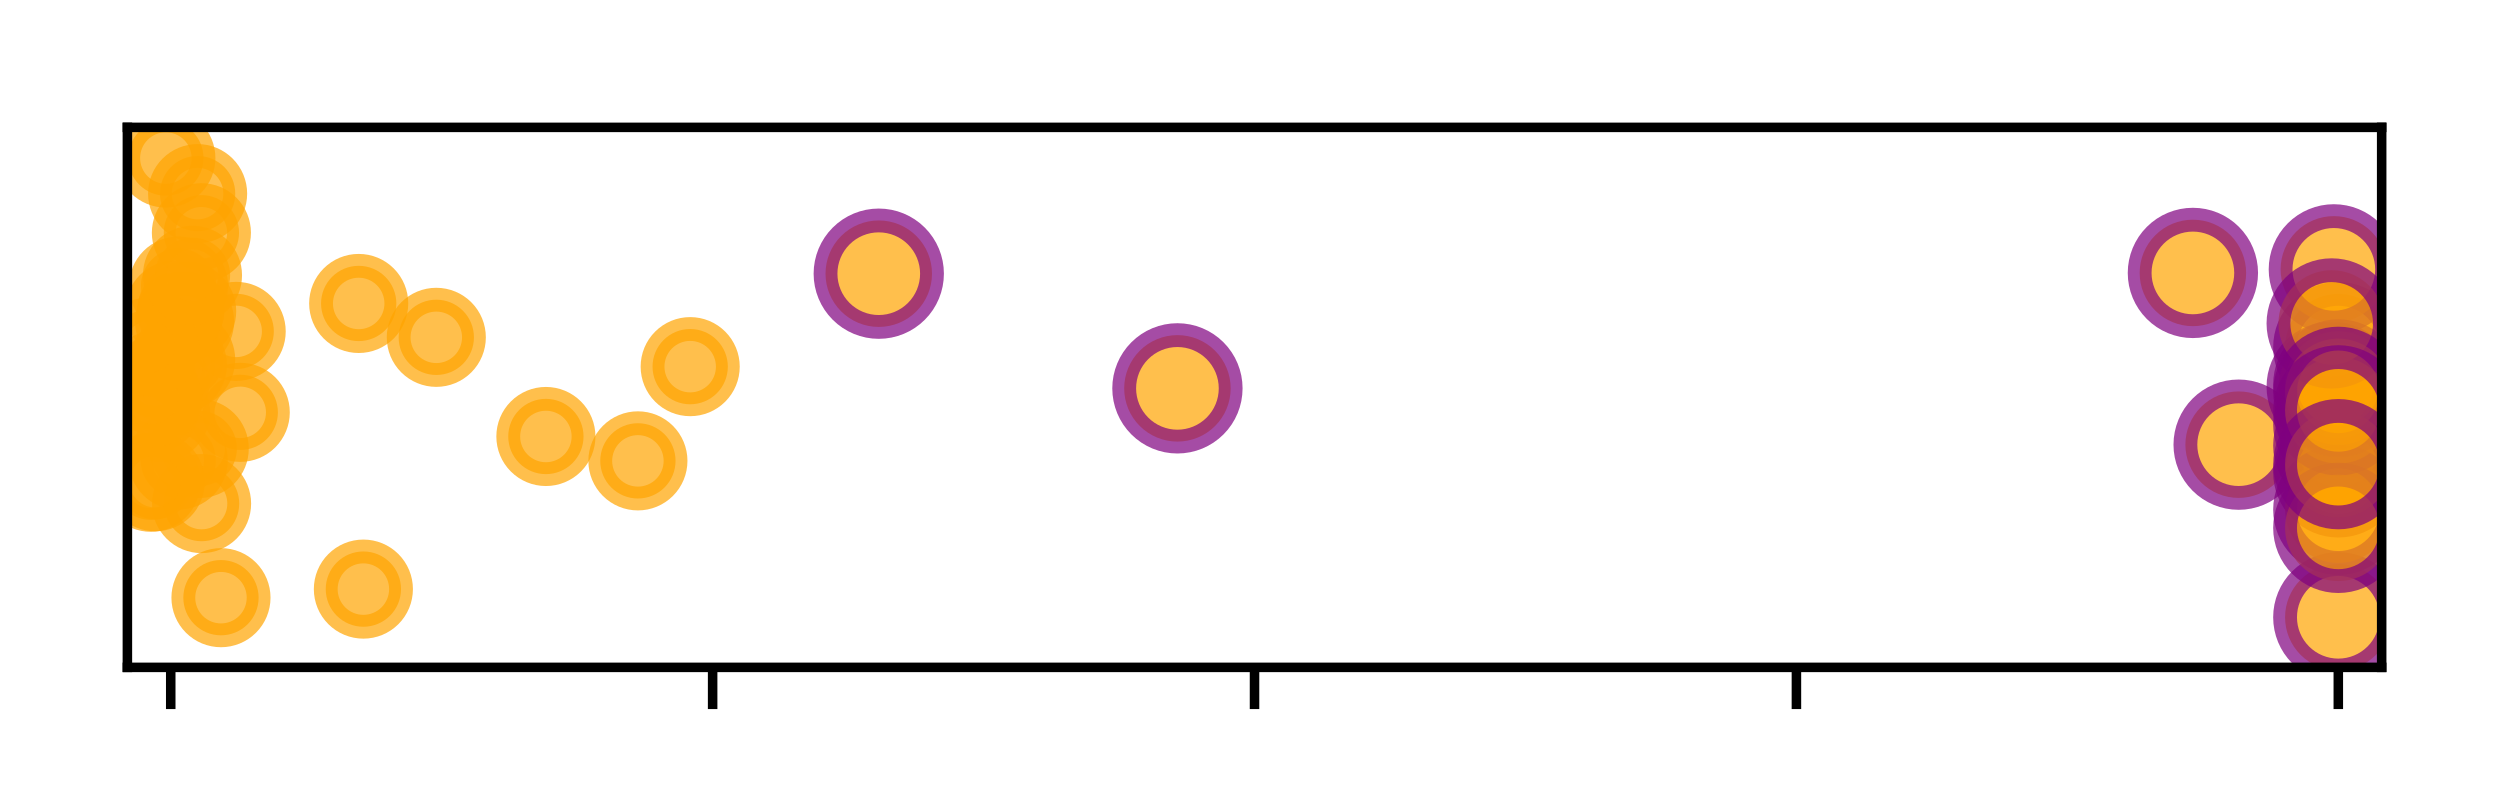 <?xml version="1.0" encoding="utf-8" standalone="no"?>
<!DOCTYPE svg PUBLIC "-//W3C//DTD SVG 1.1//EN"
  "http://www.w3.org/Graphics/SVG/1.1/DTD/svg11.dtd">
<!-- Created with matplotlib (http://matplotlib.org/) -->
<svg height="66pt" version="1.1" viewBox="0 0 210 66" width="210pt" xmlns="http://www.w3.org/2000/svg" xmlns:xlink="http://www.w3.org/1999/xlink">
 <defs>
  <style type="text/css">
*{stroke-linecap:butt;stroke-linejoin:round;}
  </style>
 </defs>
 <g id="figure_1">
  <g id="patch_1">
   <path d="M 0 66.76 
L 210.76 66.76 
L 210.76 0 
L 0 0 
z
" style="fill:#ffffff;"/>
  </g>
  <g id="axes_1">
   <g id="patch_2">
    <path d="M 10.7 56.06 
L 200.06 56.06 
L 200.06 10.7 
L 10.7 10.7 
z
" style="fill:#ffffff;"/>
   </g>
   <g id="PathCollection_1">
    <defs>
     <path d="M 0 3.162 
C 0.839 3.162 1.643 2.829 2.236 2.236 
C 2.829 1.643 3.162 0.839 3.162 0 
C 3.162 -0.839 2.829 -1.643 2.236 -2.236 
C 1.643 -2.829 0.839 -3.162 0 -3.162 
C -0.839 -3.162 -1.643 -2.829 -2.236 -2.236 
C -2.829 -1.643 -3.162 -0.839 -3.162 0 
C -3.162 0.839 -2.829 1.643 -2.236 2.236 
C -1.643 2.829 -0.839 3.162 0 3.162 
z
" id="m300f79d92c" style="stroke:#ffa500;stroke-opacity:0.7;stroke-width:2;"/>
    </defs>
    <g clip-path="url(#p7673e752cb)">
     <use style="fill:#ffa500;fill-opacity:0.7;stroke:#ffa500;stroke-opacity:0.7;stroke-width:2;" x="18.562" xlink:href="#m300f79d92c" y="50.205"/>
    </g>
   </g>
   <g id="PathCollection_2">
    <defs>
     <path d="M 0 4.472 
C 1.186 4.472 2.324 4.001 3.162 3.162 
C 4.001 2.324 4.472 1.186 4.472 0 
C 4.472 -1.186 4.001 -2.324 3.162 -3.162 
C 2.324 -4.001 1.186 -4.472 0 -4.472 
C -1.186 -4.472 -2.324 -4.001 -3.162 -3.162 
C -4.001 -2.324 -4.472 -1.186 -4.472 0 
C -4.472 1.186 -4.001 2.324 -3.162 3.162 
C -2.324 4.001 -1.186 4.472 0 4.472 
z
" id="me5486a8ec5" style="stroke:#800080;stroke-opacity:0.7;stroke-width:2;"/>
    </defs>
    <g clip-path="url(#p7673e752cb)">
     <use style="fill:#ffa500;fill-opacity:0.7;stroke:#800080;stroke-opacity:0.7;stroke-width:2;" x="73.816" xlink:href="#me5486a8ec5" y="22.99"/>
    </g>
   </g>
   <g id="PathCollection_3">
    <g clip-path="url(#p7673e752cb)">
     <use style="fill:#ffa500;fill-opacity:0.7;stroke:#ffa500;stroke-opacity:0.7;stroke-width:2;" x="16.599" xlink:href="#m300f79d92c" y="16.264"/>
    </g>
   </g>
   <g id="PathCollection_4">
    <g clip-path="url(#p7673e752cb)">
     <use style="fill:#ffa500;fill-opacity:0.7;stroke:#ffa500;stroke-opacity:0.7;stroke-width:2;" x="45.855" xlink:href="#m300f79d92c" y="36.665"/>
    </g>
   </g>
   <g id="PathCollection_5">
    <g clip-path="url(#p7673e752cb)">
     <use style="fill:#ffa500;fill-opacity:0.7;stroke:#800080;stroke-opacity:0.7;stroke-width:2;" x="188.045" xlink:href="#me5486a8ec5" y="37.352"/>
    </g>
   </g>
   <g id="PathCollection_6">
    <g clip-path="url(#p7673e752cb)">
     <use style="fill:#ffa500;fill-opacity:0.7;stroke:#800080;stroke-opacity:0.7;stroke-width:2;" x="184.203" xlink:href="#me5486a8ec5" y="22.926"/>
    </g>
   </g>
   <g id="PathCollection_7">
    <g clip-path="url(#p7673e752cb)">
     <use style="fill:#ffa500;fill-opacity:0.7;stroke:#ffa500;stroke-opacity:0.7;stroke-width:2;" x="13.497" xlink:href="#m300f79d92c" y="34.632"/>
    </g>
   </g>
   <g id="PathCollection_8">
    <g clip-path="url(#p7673e752cb)">
     <use style="fill:#ffa500;fill-opacity:0.7;stroke:#ffa500;stroke-opacity:0.7;stroke-width:2;" x="30.524" xlink:href="#m300f79d92c" y="49.485"/>
    </g>
   </g>
   <g id="PathCollection_9">
    <g clip-path="url(#p7673e752cb)">
     <use style="fill:#ffa500;fill-opacity:0.7;stroke:#ffa500;stroke-opacity:0.7;stroke-width:2;" x="16.736" xlink:href="#m300f79d92c" y="37.675"/>
    </g>
   </g>
   <g id="PathCollection_10">
    <g clip-path="url(#p7673e752cb)">
     <use style="fill:#ffa500;fill-opacity:0.7;stroke:#800080;stroke-opacity:0.7;stroke-width:2;" x="196.418" xlink:href="#me5486a8ec5" y="35.648"/>
    </g>
   </g>
   <g id="PathCollection_11">
    <g clip-path="url(#p7673e752cb)">
     <use style="fill:#ffa500;fill-opacity:0.7;stroke:#ffa500;stroke-opacity:0.7;stroke-width:2;" x="15" xlink:href="#m300f79d92c" y="24.024"/>
    </g>
   </g>
   <g id="PathCollection_12">
    <g clip-path="url(#p7673e752cb)">
     <use style="fill:#ffa500;fill-opacity:0.7;stroke:#800080;stroke-opacity:0.7;stroke-width:2;" x="196.418" xlink:href="#me5486a8ec5" y="37.432"/>
    </g>
   </g>
   <g id="PathCollection_13">
    <g clip-path="url(#p7673e752cb)">
     <use style="fill:#ffa500;fill-opacity:0.7;stroke:#ffa500;stroke-opacity:0.7;stroke-width:2;" x="13.437" xlink:href="#m300f79d92c" y="32.189"/>
    </g>
   </g>
   <g id="PathCollection_14">
    <g clip-path="url(#p7673e752cb)">
     <use style="fill:#ffa500;fill-opacity:0.7;stroke:#ffa500;stroke-opacity:0.7;stroke-width:2;" x="13.077" xlink:href="#m300f79d92c" y="31.929"/>
    </g>
   </g>
   <g id="PathCollection_15">
    <g clip-path="url(#p7673e752cb)">
     <use style="fill:#ffa500;fill-opacity:0.7;stroke:#ffa500;stroke-opacity:0.7;stroke-width:2;" x="15.595" xlink:href="#m300f79d92c" y="30.206"/>
    </g>
   </g>
   <g id="PathCollection_16">
    <g clip-path="url(#p7673e752cb)">
     <use style="fill:#ffa500;fill-opacity:0.7;stroke:#ffa500;stroke-opacity:0.7;stroke-width:2;" x="20.181" xlink:href="#m300f79d92c" y="34.637"/>
    </g>
   </g>
   <g id="PathCollection_17">
    <g clip-path="url(#p7673e752cb)">
     <use style="fill:#ffa500;fill-opacity:0.7;stroke:#ffa500;stroke-opacity:0.7;stroke-width:2;" x="14.903" xlink:href="#m300f79d92c" y="30.653"/>
    </g>
   </g>
   <g id="PathCollection_18">
    <g clip-path="url(#p7673e752cb)">
     <use style="fill:#ffa500;fill-opacity:0.7;stroke:#ffa500;stroke-opacity:0.7;stroke-width:2;" x="30.131" xlink:href="#m300f79d92c" y="25.491"/>
    </g>
   </g>
   <g id="PathCollection_19">
    <g clip-path="url(#p7673e752cb)">
     <use style="fill:#ffa500;fill-opacity:0.7;stroke:#800080;stroke-opacity:0.7;stroke-width:2;" x="196.418" xlink:href="#me5486a8ec5" y="29.159"/>
    </g>
   </g>
   <g id="PathCollection_20">
    <g clip-path="url(#p7673e752cb)">
     <use style="fill:#ffa500;fill-opacity:0.7;stroke:#800080;stroke-opacity:0.7;stroke-width:2;" x="196.418" xlink:href="#me5486a8ec5" y="51.851"/>
    </g>
   </g>
   <g id="PathCollection_21">
    <g clip-path="url(#p7673e752cb)">
     <use style="fill:#ffa500;fill-opacity:0.7;stroke:#ffa500;stroke-opacity:0.7;stroke-width:2;" x="22.041" xlink:href="#m300f79d92c" y="3.033"/>
    </g>
   </g>
   <g id="PathCollection_22">
    <g clip-path="url(#p7673e752cb)">
     <use style="fill:#ffa500;fill-opacity:0.7;stroke:#800080;stroke-opacity:0.7;stroke-width:2;" x="196.418" xlink:href="#me5486a8ec5" y="39.678"/>
    </g>
   </g>
   <g id="PathCollection_23">
    <g clip-path="url(#p7673e752cb)">
     <use style="fill:#ffa500;fill-opacity:0.7;stroke:#800080;stroke-opacity:0.7;stroke-width:2;" x="195.862" xlink:href="#me5486a8ec5" y="32.481"/>
    </g>
   </g>
   <g id="PathCollection_24">
    <g clip-path="url(#p7673e752cb)">
     <use style="fill:#ffa500;fill-opacity:0.7;stroke:#ffa500;stroke-opacity:0.7;stroke-width:2;" x="15.503" xlink:href="#m300f79d92c" y="27.001"/>
    </g>
   </g>
   <g id="PathCollection_25">
    <g clip-path="url(#p7673e752cb)">
     <use style="fill:#ffa500;fill-opacity:0.7;stroke:#ffa500;stroke-opacity:0.7;stroke-width:2;" x="12.674" xlink:href="#m300f79d92c" y="40.511"/>
    </g>
   </g>
   <g id="PathCollection_26">
    <g clip-path="url(#p7673e752cb)">
     <use style="fill:#ffa500;fill-opacity:0.7;stroke:#ffa500;stroke-opacity:0.7;stroke-width:2;" x="16.932" xlink:href="#m300f79d92c" y="42.301"/>
    </g>
   </g>
   <g id="PathCollection_27">
    <g clip-path="url(#p7673e752cb)">
     <use style="fill:#ffa500;fill-opacity:0.7;stroke:#ffa500;stroke-opacity:0.7;stroke-width:2;" x="14.973" xlink:href="#m300f79d92c" y="38.655"/>
    </g>
   </g>
   <g id="PathCollection_28">
    <g clip-path="url(#p7673e752cb)">
     <use style="fill:#ffa500;fill-opacity:0.7;stroke:#ffa500;stroke-opacity:0.7;stroke-width:2;" x="15.68" xlink:href="#m300f79d92c" y="26.137"/>
    </g>
   </g>
   <g id="PathCollection_29">
    <g clip-path="url(#p7673e752cb)">
     <use style="fill:#ffa500;fill-opacity:0.7;stroke:#800080;stroke-opacity:0.7;stroke-width:2;" x="196.043" xlink:href="#me5486a8ec5" y="22.626"/>
    </g>
   </g>
   <g id="PathCollection_30">
    <g clip-path="url(#p7673e752cb)">
     <use style="fill:#ffa500;fill-opacity:0.7;stroke:#ffa500;stroke-opacity:0.7;stroke-width:2;" x="13.047" xlink:href="#m300f79d92c" y="40.466"/>
    </g>
   </g>
   <g id="PathCollection_31">
    <g clip-path="url(#p7673e752cb)">
     <use style="fill:#ffa500;fill-opacity:0.7;stroke:#800080;stroke-opacity:0.7;stroke-width:2;" x="196.418" xlink:href="#me5486a8ec5" y="32.29"/>
    </g>
   </g>
   <g id="PathCollection_32">
    <g clip-path="url(#p7673e752cb)">
     <use style="fill:#ffa500;fill-opacity:0.7;stroke:#ffa500;stroke-opacity:0.7;stroke-width:2;" x="58.361" xlink:href="#m300f79d92c" y="60.234"/>
    </g>
   </g>
   <g id="PathCollection_33">
    <g clip-path="url(#p7673e752cb)">
     <use style="fill:#ffa500;fill-opacity:0.7;stroke:#ffa500;stroke-opacity:0.7;stroke-width:2;" x="57.976" xlink:href="#m300f79d92c" y="30.798"/>
    </g>
   </g>
   <g id="PathCollection_34">
    <g clip-path="url(#p7673e752cb)">
     <use style="fill:#ffa500;fill-opacity:0.7;stroke:#800080;stroke-opacity:0.7;stroke-width:2;" x="98.904" xlink:href="#me5486a8ec5" y="32.622"/>
    </g>
   </g>
   <g id="PathCollection_35">
    <g clip-path="url(#p7673e752cb)">
     <use style="fill:#ffa500;fill-opacity:0.7;stroke:#ffa500;stroke-opacity:0.7;stroke-width:2;" x="19.839" xlink:href="#m300f79d92c" y="27.837"/>
    </g>
   </g>
   <g id="PathCollection_36">
    <g clip-path="url(#p7673e752cb)">
     <use style="fill:#ffa500;fill-opacity:0.7;stroke:#ffa500;stroke-opacity:0.7;stroke-width:2;" x="12.819" xlink:href="#m300f79d92c" y="33.414"/>
    </g>
   </g>
   <g id="PathCollection_37">
    <g clip-path="url(#p7673e752cb)">
     <use style="fill:#ffa500;fill-opacity:0.7;stroke:#800080;stroke-opacity:0.7;stroke-width:2;" x="195.862" xlink:href="#me5486a8ec5" y="27.17"/>
    </g>
   </g>
   <g id="PathCollection_38">
    <g clip-path="url(#p7673e752cb)">
     <use style="fill:#ffa500;fill-opacity:0.7;stroke:#ffa500;stroke-opacity:0.7;stroke-width:2;" x="36.649" xlink:href="#m300f79d92c" y="28.336"/>
    </g>
   </g>
   <g id="PathCollection_39">
    <g clip-path="url(#p7673e752cb)">
     <use style="fill:#ffa500;fill-opacity:0.7;stroke:#ffa500;stroke-opacity:0.7;stroke-width:2;" x="16.917" xlink:href="#m300f79d92c" y="19.55"/>
    </g>
   </g>
   <g id="PathCollection_40">
    <g clip-path="url(#p7673e752cb)">
     <use style="fill:#ffa500;fill-opacity:0.7;stroke:#800080;stroke-opacity:0.7;stroke-width:2;" x="196.418" xlink:href="#me5486a8ec5" y="32.915"/>
    </g>
   </g>
   <g id="PathCollection_41">
    <g clip-path="url(#p7673e752cb)">
     <use style="fill:#ffa500;fill-opacity:0.7;stroke:#ffa500;stroke-opacity:0.7;stroke-width:2;" x="14.688" xlink:href="#m300f79d92c" y="26.05"/>
    </g>
   </g>
   <g id="PathCollection_42">
    <g clip-path="url(#p7673e752cb)">
     <use style="fill:#ffa500;fill-opacity:0.7;stroke:#800080;stroke-opacity:0.7;stroke-width:2;" x="196.418" xlink:href="#me5486a8ec5" y="42.816"/>
    </g>
   </g>
   <g id="PathCollection_43">
    <g clip-path="url(#p7673e752cb)">
     <use style="fill:#ffa500;fill-opacity:0.7;stroke:#800080;stroke-opacity:0.7;stroke-width:2;" x="196.418" xlink:href="#me5486a8ec5" y="34.469"/>
    </g>
   </g>
   <g id="PathCollection_44">
    <g clip-path="url(#p7673e752cb)">
     <use style="fill:#ffa500;fill-opacity:0.7;stroke:#ffa500;stroke-opacity:0.7;stroke-width:2;" x="18.907" xlink:href="#m300f79d92c" y="64.224"/>
    </g>
   </g>
   <g id="PathCollection_45">
    <g clip-path="url(#p7673e752cb)">
     <use style="fill:#ffa500;fill-opacity:0.7;stroke:#ffa500;stroke-opacity:0.7;stroke-width:2;" x="53.584" xlink:href="#m300f79d92c" y="38.713"/>
    </g>
   </g>
   <g id="PathCollection_46">
    <g clip-path="url(#p7673e752cb)">
     <use style="fill:#ffa500;fill-opacity:0.7;stroke:#ffa500;stroke-opacity:0.7;stroke-width:2;" x="12.563" xlink:href="#m300f79d92c" y="29.134"/>
    </g>
   </g>
   <g id="PathCollection_47">
    <g clip-path="url(#p7673e752cb)">
     <use style="fill:#ffa500;fill-opacity:0.7;stroke:#800080;stroke-opacity:0.7;stroke-width:2;" x="196.418" xlink:href="#me5486a8ec5" y="44.34"/>
    </g>
   </g>
   <g id="PathCollection_48">
    <g clip-path="url(#p7673e752cb)">
     <use style="fill:#ffa500;fill-opacity:0.7;stroke:#ffa500;stroke-opacity:0.7;stroke-width:2;" x="16.169" xlink:href="#m300f79d92c" y="23.122"/>
    </g>
   </g>
   <g id="PathCollection_49">
    <g clip-path="url(#p7673e752cb)">
     <use style="fill:#ffa500;fill-opacity:0.7;stroke:#800080;stroke-opacity:0.7;stroke-width:2;" x="196.418" xlink:href="#me5486a8ec5" y="38.99"/>
    </g>
   </g>
   <g id="PathCollection_50">
    <g clip-path="url(#p7673e752cb)">
     <use style="fill:#ffa500;fill-opacity:0.7;stroke:#ffa500;stroke-opacity:0.7;stroke-width:2;" x="13.932" xlink:href="#m300f79d92c" y="13.277"/>
    </g>
   </g>
   <g id="matplotlib.axis_1">
    <g id="xtick_1">
     <g id="line2d_1">
      <defs>
       <path d="M 0 0 
L 0 3.5 
" id="m574fe0f09b" style="stroke:#000000;stroke-width:0.8;"/>
      </defs>
      <g>
       <use style="stroke:#000000;stroke-width:0.8;" x="14.342" xlink:href="#m574fe0f09b" y="56.06"/>
      </g>
     </g>
    </g>
    <g id="xtick_2">
     <g id="line2d_2">
      <g>
       <use style="stroke:#000000;stroke-width:0.8;" x="59.861" xlink:href="#m574fe0f09b" y="56.06"/>
      </g>
     </g>
    </g>
    <g id="xtick_3">
     <g id="line2d_3">
      <g>
       <use style="stroke:#000000;stroke-width:0.8;" x="105.38" xlink:href="#m574fe0f09b" y="56.06"/>
      </g>
     </g>
    </g>
    <g id="xtick_4">
     <g id="line2d_4">
      <g>
       <use style="stroke:#000000;stroke-width:0.8;" x="150.899" xlink:href="#m574fe0f09b" y="56.06"/>
      </g>
     </g>
    </g>
    <g id="xtick_5">
     <g id="line2d_5">
      <g>
       <use style="stroke:#000000;stroke-width:0.8;" x="196.418" xlink:href="#m574fe0f09b" y="56.06"/>
      </g>
     </g>
    </g>
   </g>
   <g id="matplotlib.axis_2"/>
   <g id="patch_3">
    <path d="M 10.7 56.06 
L 10.7 10.7 
" style="fill:none;stroke:#000000;stroke-linecap:square;stroke-linejoin:miter;stroke-width:0.8;"/>
   </g>
   <g id="patch_4">
    <path d="M 200.06 56.06 
L 200.06 10.7 
" style="fill:none;stroke:#000000;stroke-linecap:square;stroke-linejoin:miter;stroke-width:0.8;"/>
   </g>
   <g id="patch_5">
    <path d="M 10.7 56.06 
L 200.06 56.06 
" style="fill:none;stroke:#000000;stroke-linecap:square;stroke-linejoin:miter;stroke-width:0.8;"/>
   </g>
   <g id="patch_6">
    <path d="M 10.7 10.7 
L 200.06 10.7 
" style="fill:none;stroke:#000000;stroke-linecap:square;stroke-linejoin:miter;stroke-width:0.8;"/>
   </g>
  </g>
 </g>
 <defs>
  <clipPath id="p7673e752cb">
   <rect height="45.36" width="189.36" x="10.7" y="10.7"/>
  </clipPath>
 </defs>
</svg>
